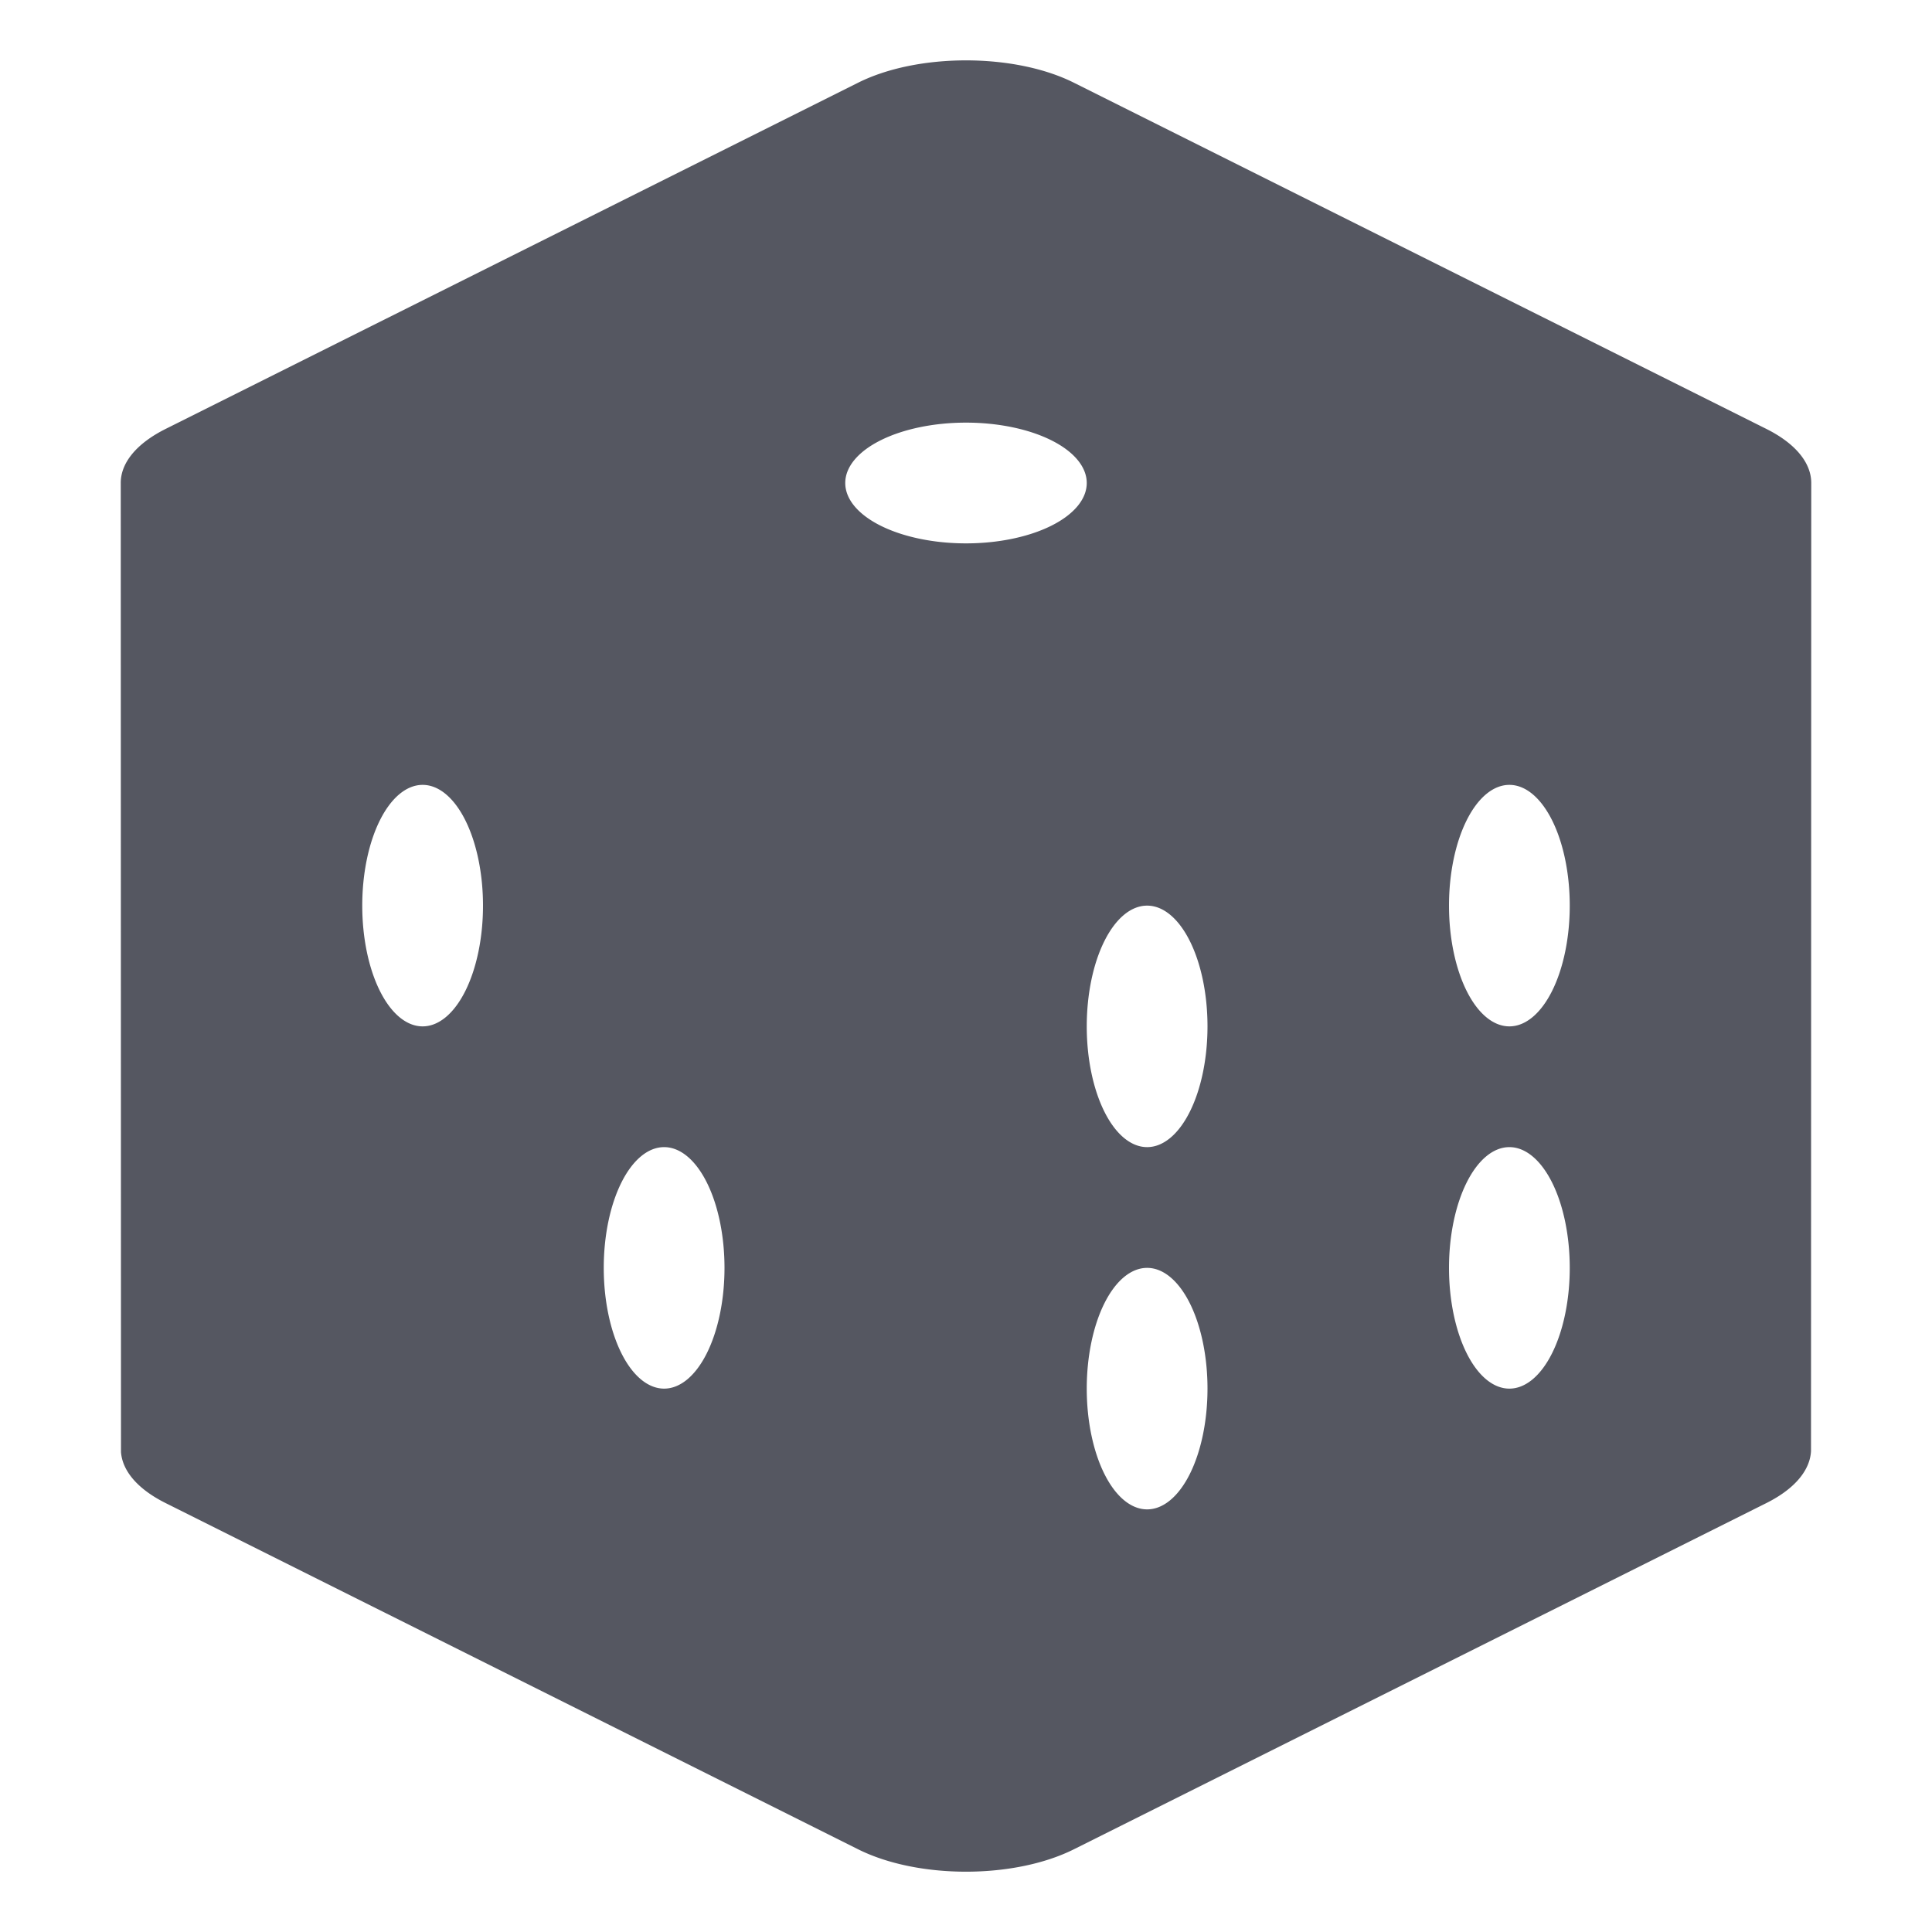 <?xml version="1.0" encoding="UTF-8" standalone="no"?>
<svg
   id="svg6"
   version="1.1"
   width="32"
   height="32"
   xmlns="http://www.w3.org/2000/svg"
   xmlns:svg="http://www.w3.org/2000/svg"
   xmlns:rdf="http://www.w3.org/1999/02/22-rdf-syntax-ns#"
   xmlns:cc="http://creativecommons.org/ns#"
   xmlns:dc="http://purl.org/dc/elements/1.1/">
  <defs
     id="defs10" />
  <path
     id="rect1163"
     style="font-variation-settings:normal;opacity:1;vector-effect:none;fill:#555761;fill-opacity:1;stroke:none;stroke-width:4;stroke-linecap:round;stroke-linejoin:round;stroke-miterlimit:4;stroke-dasharray:none;stroke-dashoffset:0;stroke-opacity:1;-inkscape-stroke:none;stop-color:#000000;stop-opacity:1"
     d="m 16,1 c -0.647,0 -1.294,0.123 -1.789,0.371 L 2.742,7.105 C 2.245,7.354 1.997,7.679 2,8.004 l 0.004,16.047 c 0.023,0.307 0.268,0.609 0.738,0.844 l 11.469,5.734 c 0.991,0.496 2.587,0.496 3.578,0 l 11.469,-5.734 c 0.477,-0.239 0.721,-0.548 0.738,-0.859 l 0.004,-16.039 C 29.999,7.674 29.751,7.352 29.258,7.105 L 17.789,1.371 C 17.294,1.123 16.647,1 16,1 Z m 0,6 A 2,1 0 0 1 18,8 2,1 0 0 1 16,9 2,1 0 0 1 14,8 2,1 0 0 1 16,7 Z M 7,13 A 1,2 0 0 1 8,15 1,2 0 0 1 7,17 1,2 0 0 1 6,15 1,2 0 0 1 7,13 Z m 18,0 a 1,2 0 0 1 1,2 1,2 0 0 1 -1,2 1,2 0 0 1 -1,-2 1,2 0 0 1 1,-2 z m -6,2 a 1,2 0 0 1 1,2 1,2 0 0 1 -1,2 1,2 0 0 1 -1,-2 1,2 0 0 1 1,-2 z m -8,4 a 1,2 0 0 1 1,2 1,2 0 0 1 -1,2 1,2 0 0 1 -1,-2 1,2 0 0 1 1,-2 z m 14,0 a 1,2 0 0 1 1,2 1,2 0 0 1 -1,2 1,2 0 0 1 -1,-2 1,2 0 0 1 1,-2 z m -6,2 a 1,2 0 0 1 1,2 1,2 0 0 1 -1,2 1,2 0 0 1 -1,-2 1,2 0 0 1 1,-2 z" />
  <g
     id="g4"
     transform="translate(-872,-552)"
     color="#000000" />
</svg>
